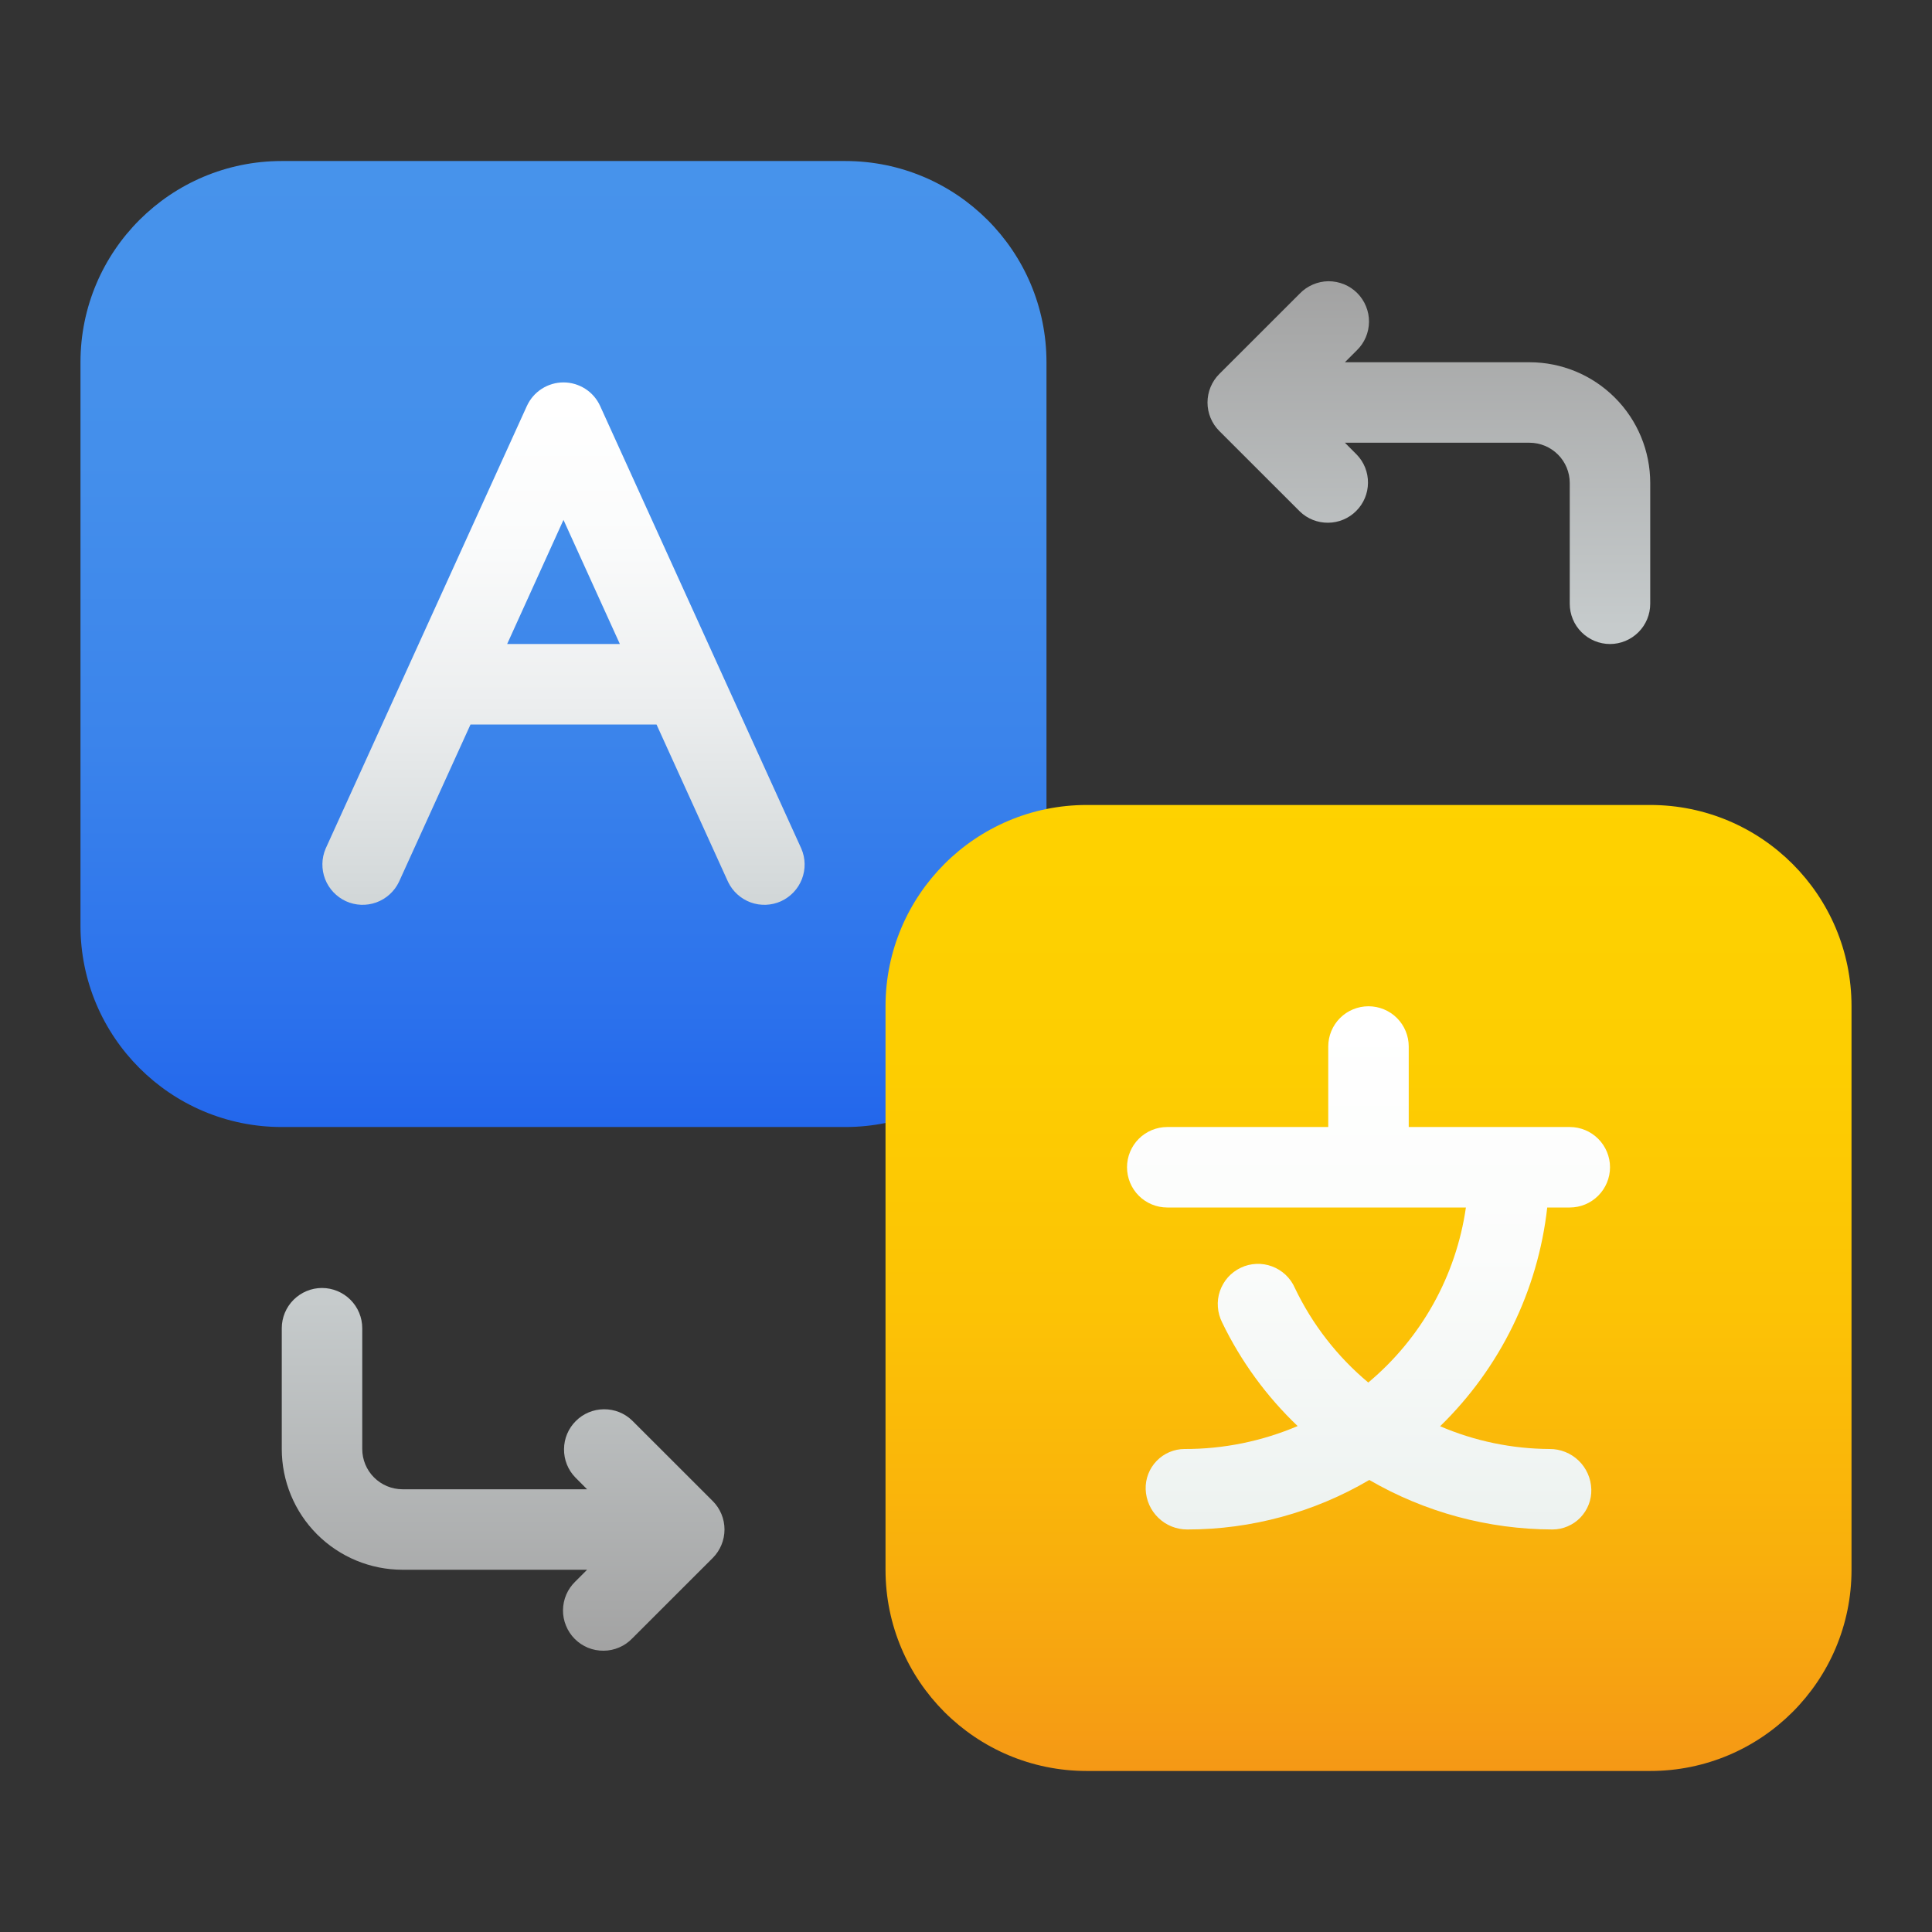 <svg width="32" height="32" viewBox="0 0 32 32" fill="none" xmlns="http://www.w3.org/2000/svg">
<rect x="0" y="0" width="32" height="32" fill="#333333" stroke="none"/>
<path d="M14 2.667H4.667C2.826 2.667 1.333 4.159 1.333 6V15.333C1.333 17.174 2.826 18.667 4.667 18.667H14C15.841 18.667 17.333 17.174 17.333 15.333V6C17.333 4.159 15.841 2.667 14 2.667Z" fill="url(#paint0_linear_1097_3693)"/>
<path d="M13.273 14.057L9.94 6.724C9.887 6.608 9.802 6.509 9.694 6.44C9.586 6.371 9.461 6.334 9.333 6.334C9.205 6.334 9.08 6.371 8.973 6.44C8.865 6.509 8.78 6.608 8.727 6.724L5.393 14.057C5.325 14.217 5.322 14.398 5.385 14.561C5.448 14.723 5.572 14.854 5.73 14.927C5.889 14.999 6.069 15.006 6.233 14.947C6.397 14.887 6.531 14.766 6.607 14.609L7.793 12H10.874L12.06 14.609C12.136 14.766 12.27 14.887 12.434 14.947C12.597 15.006 12.778 14.999 12.937 14.927C13.095 14.854 13.219 14.723 13.282 14.561C13.345 14.398 13.342 14.217 13.273 14.057ZM8.4 10.667L9.333 8.611L10.267 10.667H8.4Z" fill="url(#paint1_linear_1097_3693)"/>
<path d="M27.333 13.333H18C16.159 13.333 14.667 14.826 14.667 16.667V26C14.667 27.841 16.159 29.333 18 29.333H27.333C29.174 29.333 30.667 27.841 30.667 26V16.667C30.667 14.826 29.174 13.333 27.333 13.333Z" fill="url(#paint2_linear_1097_3693)"/>
<path d="M25.627 20H26C26.177 20 26.346 19.93 26.471 19.805C26.596 19.68 26.667 19.51 26.667 19.333C26.667 19.157 26.596 18.987 26.471 18.862C26.346 18.737 26.177 18.667 26 18.667H23.333V17.333C23.333 17.157 23.263 16.987 23.138 16.862C23.013 16.737 22.843 16.667 22.667 16.667C22.49 16.667 22.32 16.737 22.195 16.862C22.07 16.987 22 17.157 22 17.333V18.667H19.333C19.157 18.667 18.987 18.737 18.862 18.862C18.737 18.987 18.667 19.157 18.667 19.333C18.667 19.51 18.737 19.68 18.862 19.805C18.987 19.93 19.157 20 19.333 20H24.28C24.117 21.133 23.541 22.165 22.663 22.899C22.15 22.47 21.735 21.936 21.447 21.333C21.412 21.252 21.36 21.178 21.295 21.116C21.23 21.055 21.154 21.007 21.07 20.976C20.986 20.944 20.897 20.93 20.808 20.934C20.719 20.938 20.631 20.959 20.551 20.998C20.47 21.036 20.398 21.09 20.338 21.157C20.279 21.224 20.234 21.302 20.205 21.386C20.176 21.471 20.165 21.56 20.172 21.649C20.178 21.738 20.203 21.825 20.243 21.905C20.553 22.547 20.977 23.128 21.493 23.62C20.901 23.872 20.263 24.002 19.619 24C19.533 24 19.448 24.018 19.368 24.052C19.289 24.086 19.217 24.135 19.157 24.198C19.097 24.26 19.05 24.333 19.019 24.414C18.988 24.494 18.973 24.58 18.976 24.667C18.982 24.846 19.057 25.016 19.186 25.14C19.315 25.265 19.487 25.334 19.667 25.333C20.726 25.333 21.766 25.05 22.68 24.513C23.602 25.048 24.648 25.33 25.714 25.333C25.8 25.333 25.886 25.315 25.965 25.281C26.045 25.247 26.116 25.198 26.176 25.136C26.236 25.073 26.283 25 26.314 24.919C26.345 24.839 26.36 24.753 26.357 24.667C26.352 24.487 26.276 24.317 26.148 24.193C26.018 24.068 25.846 23.999 25.667 24C25.043 23.997 24.426 23.869 23.853 23.623C24.846 22.657 25.473 21.377 25.627 20Z" fill="url(#paint3_linear_1097_3693)"/>
<path d="M25.333 6H22.276L22.471 5.805C22.535 5.743 22.586 5.67 22.621 5.588C22.656 5.507 22.674 5.419 22.675 5.331C22.676 5.242 22.659 5.155 22.625 5.073C22.592 4.991 22.542 4.916 22.48 4.854C22.417 4.791 22.343 4.742 22.261 4.708C22.179 4.675 22.091 4.658 22.002 4.658C21.914 4.659 21.826 4.678 21.745 4.713C21.664 4.748 21.59 4.798 21.529 4.862L20.195 6.195C20.07 6.32 20 6.49 20 6.667C20 6.843 20.07 7.013 20.195 7.138L21.529 8.471C21.654 8.593 21.823 8.66 21.998 8.658C22.172 8.657 22.34 8.587 22.463 8.463C22.587 8.34 22.657 8.172 22.658 7.998C22.66 7.823 22.593 7.654 22.471 7.529L22.276 7.333H25.333C25.51 7.333 25.68 7.404 25.805 7.529C25.93 7.654 26 7.823 26 8V10C26 10.177 26.07 10.346 26.195 10.471C26.32 10.596 26.49 10.667 26.667 10.667C26.843 10.667 27.013 10.596 27.138 10.471C27.263 10.346 27.333 10.177 27.333 10V8C27.333 7.47 27.123 6.961 26.747 6.586C26.372 6.211 25.864 6 25.333 6Z" fill="url(#paint4_linear_1097_3693)"/>
<path d="M10.471 23.529C10.346 23.407 10.177 23.34 10.002 23.342C9.828 23.343 9.66 23.413 9.537 23.537C9.413 23.66 9.343 23.828 9.342 24.002C9.34 24.177 9.407 24.346 9.529 24.471L9.724 24.667H6.667C6.49 24.667 6.32 24.596 6.195 24.471C6.07 24.346 6 24.177 6 24V22C6 21.823 5.93 21.654 5.805 21.529C5.68 21.404 5.51 21.333 5.333 21.333C5.157 21.333 4.987 21.404 4.862 21.529C4.737 21.654 4.667 21.823 4.667 22V24C4.667 24.53 4.877 25.039 5.252 25.414C5.628 25.789 6.136 26 6.667 26H9.724L9.529 26.195C9.465 26.257 9.414 26.33 9.379 26.412C9.344 26.493 9.326 26.581 9.325 26.669C9.324 26.758 9.341 26.845 9.375 26.927C9.408 27.009 9.458 27.084 9.52 27.146C9.583 27.209 9.657 27.258 9.739 27.292C9.821 27.325 9.909 27.342 9.998 27.341C10.086 27.341 10.174 27.322 10.255 27.287C10.336 27.253 10.41 27.202 10.471 27.138L11.805 25.805C11.93 25.68 12 25.51 12 25.333C12 25.157 11.93 24.987 11.805 24.862L10.471 23.529Z" fill="url(#paint5_linear_1097_3693)"/>
<defs>
<linearGradient id="paint0_linear_1097_3693" x1="9.333" y1="2.629" x2="9.333" y2="18.629" gradientUnits="userSpaceOnUse">
<stop stop-color="#4793EB"/>
<stop offset="0.31" stop-color="#448FEB"/>
<stop offset="0.602" stop-color="#3B84EB"/>
<stop offset="0.884" stop-color="#2B71EC"/>
<stop offset="1" stop-color="#2367EC"/>
</linearGradient>
<linearGradient id="paint1_linear_1097_3693" x1="9.333" y1="6.675" x2="9.333" y2="14.861" gradientUnits="userSpaceOnUse">
<stop stop-color="white"/>
<stop offset="0.284" stop-color="#FAFBFB"/>
<stop offset="0.612" stop-color="#ECEEEF"/>
<stop offset="0.96" stop-color="#D5DADB"/>
<stop offset="1" stop-color="#D2D7D8"/>
</linearGradient>
<linearGradient id="paint2_linear_1097_3693" x1="22.667" y1="12.991" x2="22.667" y2="29.367" gradientUnits="userSpaceOnUse">
<stop stop-color="#FED200"/>
<stop offset="0.272" stop-color="#FDCE01"/>
<stop offset="0.528" stop-color="#FCC305"/>
<stop offset="0.776" stop-color="#F9B00C"/>
<stop offset="1" stop-color="#F59815"/>
</linearGradient>
<linearGradient id="paint3_linear_1097_3693" x1="22.667" y1="16.854" x2="22.667" y2="25.145" gradientUnits="userSpaceOnUse">
<stop stop-color="white"/>
<stop offset="0.471" stop-color="#FBFCFB"/>
<stop offset="0.974" stop-color="#EEF3F1"/>
<stop offset="1" stop-color="#EDF2F0"/>
</linearGradient>
<linearGradient id="paint4_linear_1097_3693" x1="23.667" y1="4.65" x2="23.667" y2="10.383" gradientUnits="userSpaceOnUse">
<stop stop-color="#A2A2A2"/>
<stop offset="1" stop-color="#C6CBCC"/>
</linearGradient>
<linearGradient id="paint5_linear_1097_3693" x1="8.333" y1="27.578" x2="8.333" y2="21.551" gradientUnits="userSpaceOnUse">
<stop stop-color="#A1A1A1"/>
<stop offset="1" stop-color="#C6CBCC"/>
</linearGradient>
</defs>
</svg>
